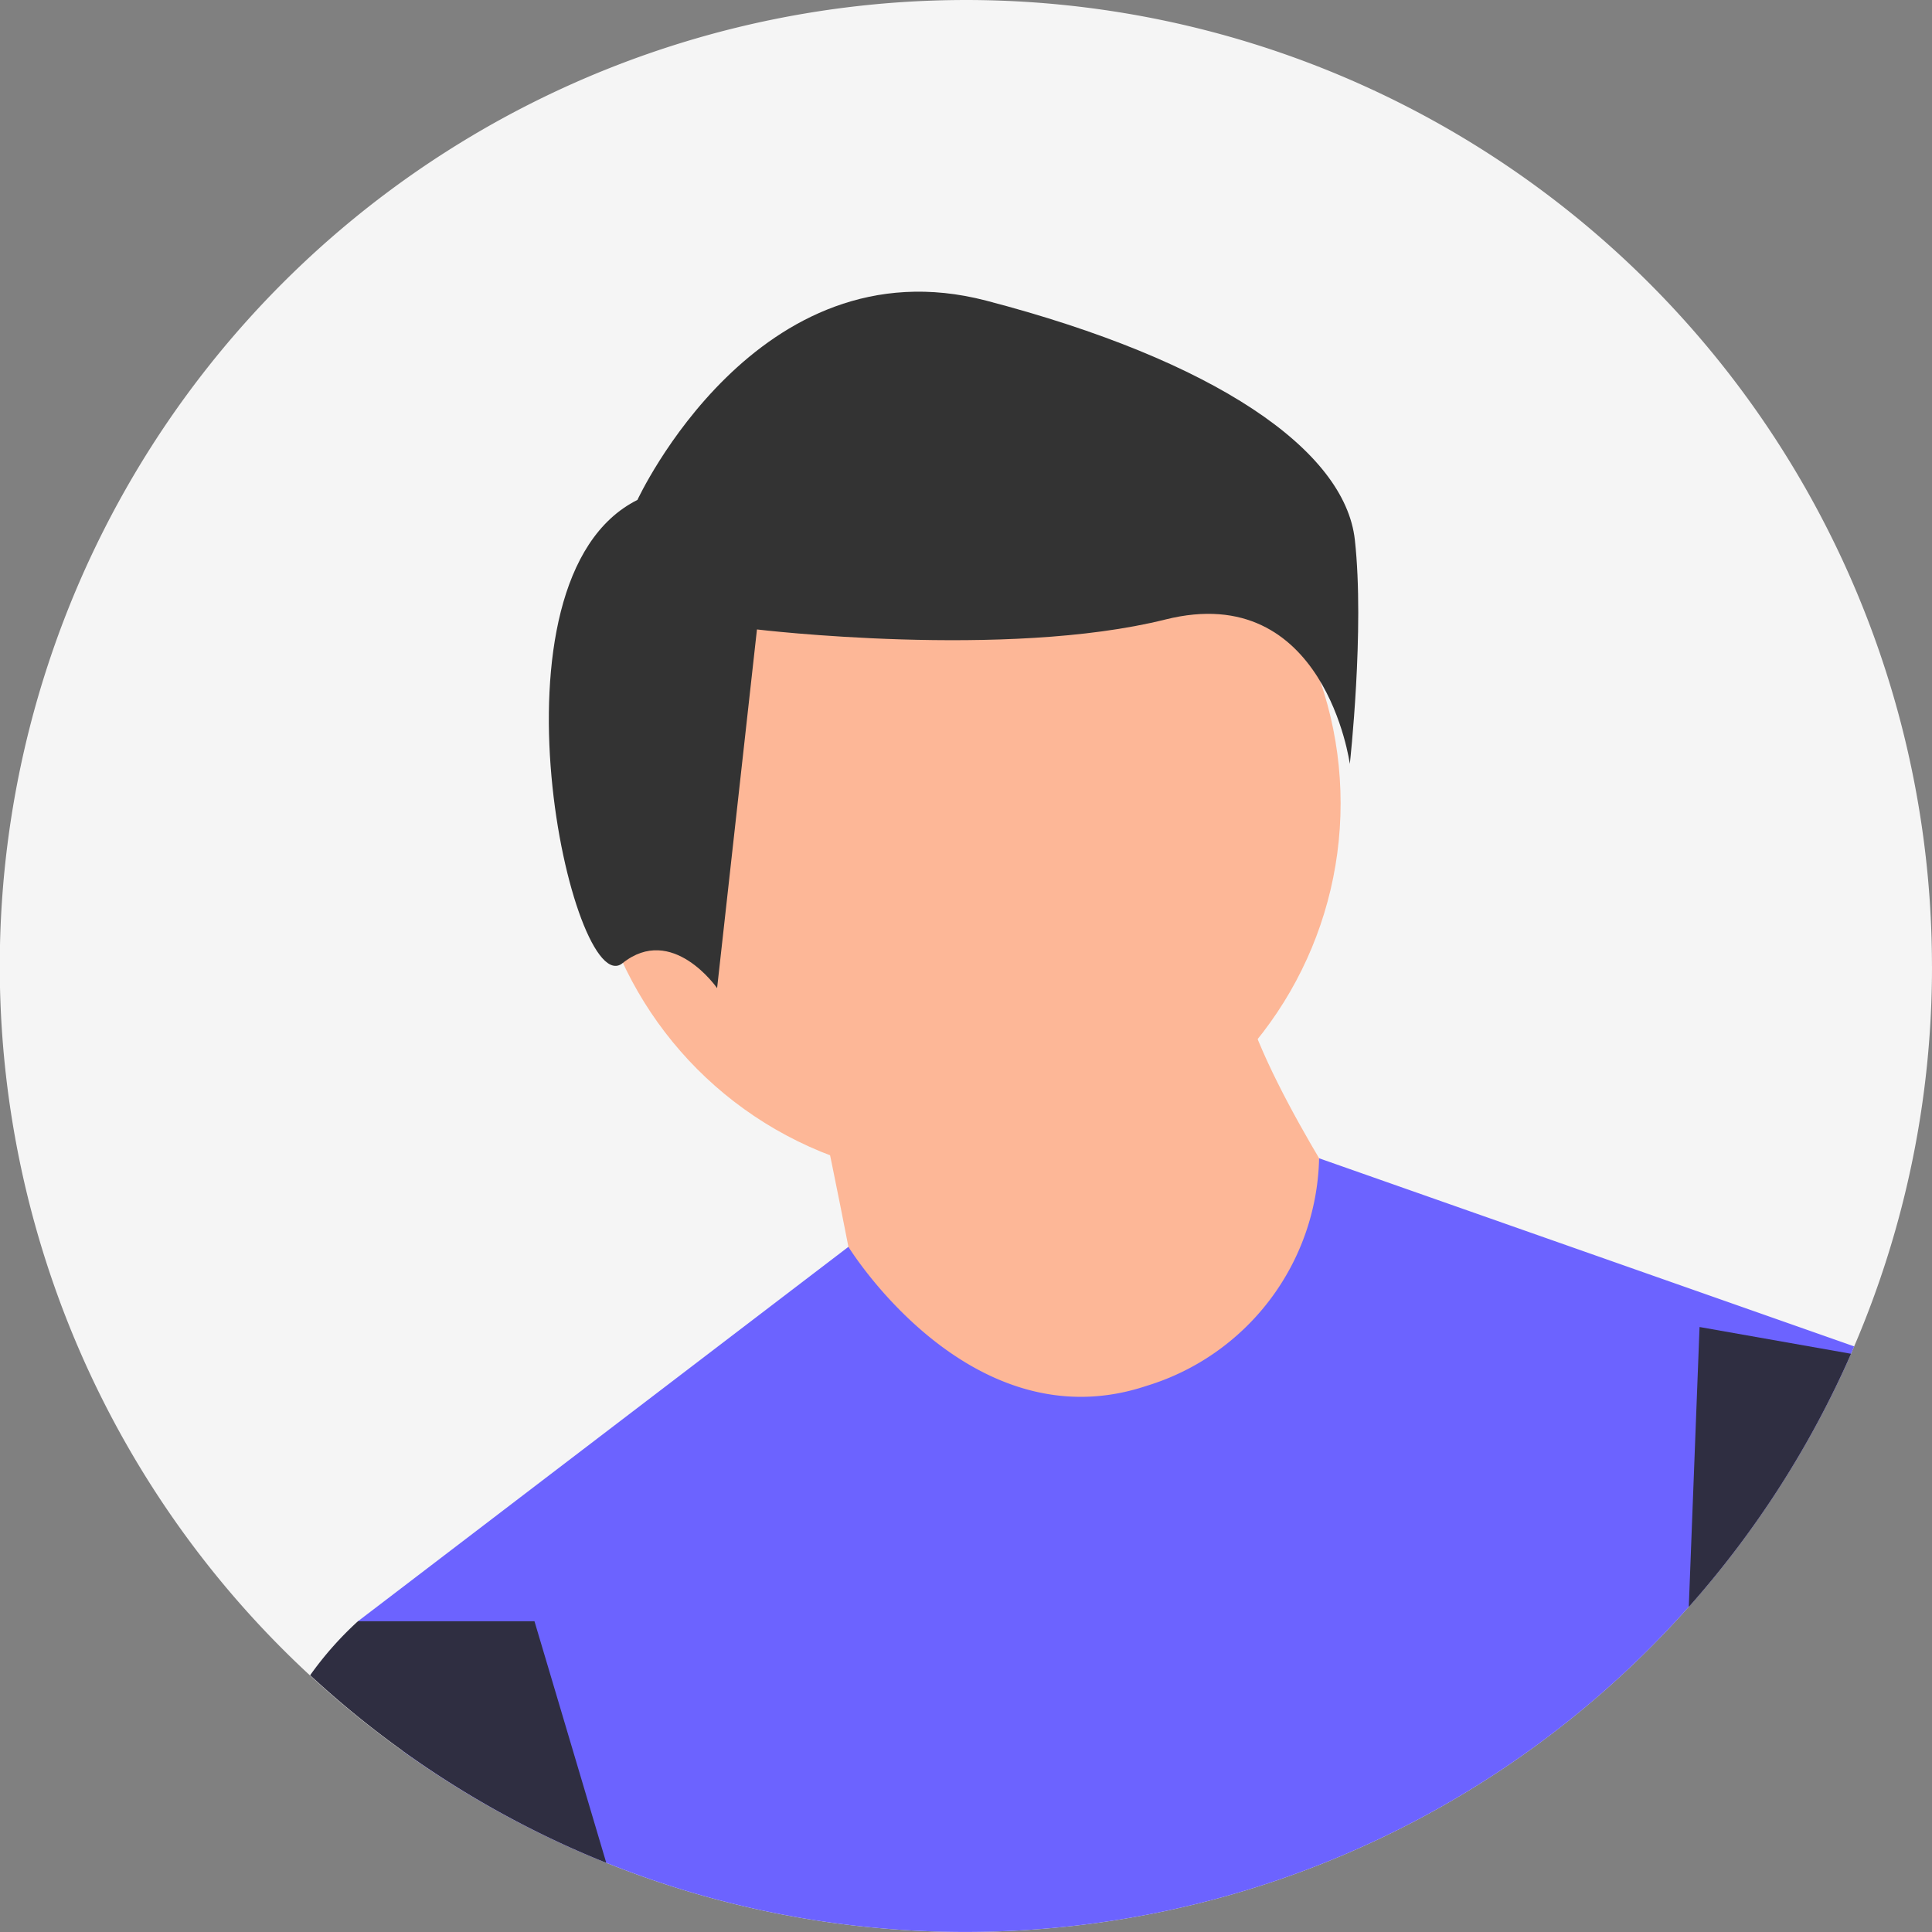<svg xmlns="http://www.w3.org/2000/svg" width="153.889" height="153.894" viewBox="0 0 153.889 153.894">
  <rect x="0" y="0" width="153.889" height="153.894" fill="#808080" stroke="none"/>
  <g id="Group_270" data-name="Group 270" transform="translate(-103 -162)">
    <g id="Group_269" data-name="Group 269">
      <g id="Group_263" data-name="Group 263" transform="translate(103 162)">
        <path id="Path_1167" data-name="Path 1167" d="M415.889,188.944a76.684,76.684,0,0,1-6.2,30.3l-.255.587a77.072,77.072,0,0,1-83.844,44.9q-.693-.123-1.384-.255a76.258,76.258,0,0,1-13.918-4.1q-1.1-.441-2.176-.913c-.492-.214-.983-.435-1.471-.662a76.952,76.952,0,1,1,109.245-69.855Z" transform="translate(-262 -112)" fill="#f5f5f5"/>
        <path id="Path_1170" data-name="Path 1170" d="M482.433,305.816a30.425,30.425,0,0,0,1.754,15.615,27.727,27.727,0,0,0,5.26-29.675A30.427,30.427,0,0,0,482.433,305.816Z" transform="translate(-431.961 -250.835)" opacity="0.2"/>
        <circle id="Ellipse_305" data-name="Ellipse 305" cx="29.997" cy="29.997" r="29.997" transform="translate(46.789 33.99)" fill="#fdb797"/>
        <path id="Path_1173" data-name="Path 1173" d="M547.833,462.161s3.75,17.811,3.75,19.685,17.811,10.311,17.811,10.311l15.936-2.812,5.624-16.873s-9.374-14.061-9.374-19.685Z" transform="translate(-482.764 -375.208)" fill="#fdb797"/>
        <path id="Path_1174" data-name="Path 1174" d="M506.422,532.264l-.255.587a77.071,77.071,0,0,1-83.844,44.9q-.693-.123-1.384-.255a76.243,76.243,0,0,1-13.918-4.1q-1.1-.44-2.176-.913c-.492-.214-.983-.435-1.471-.662a76.845,76.845,0,0,1-12.577-7.348l-3.556-10.315,2-1.525,4.111-3.139,4.387-3.349,1.141-.872,17.212-13.14,1.27-.97,8.947-6.829,0,0s9.675,15.764,23.737,11.077A19.39,19.39,0,0,0,463.8,517.28Z" transform="translate(-358.73 -425.02)" fill="#6c63ff"/>
        <path id="Path_1175" data-name="Path 1175" d="M461.1,230.641s9.524-20.635,27.778-15.873,28.572,11.9,29.365,19.048-.4,17.857-.4,17.857-1.984-14.683-14.683-11.508-32.54.794-32.54.794l-3.175,28.572s-3.571-5.159-7.54-1.984S448.4,236.99,461.1,230.641Z" transform="translate(-410.326 -190.822)" fill="#333"/>
        <path id="Path_1176" data-name="Path 1176" d="M394.106,698.508q-1.1-.44-2.176-.913c-.492-.214-.983-.435-1.471-.662A77.135,77.135,0,0,1,370.52,683.57a26.973,26.973,0,0,1,3.806-4.3h14.062l2.108,7.089Z" transform="translate(-345.816 -550.133)" fill="#2f2e41"/>
        <path id="Path_1177" data-name="Path 1177" d="M853.758,576.32l12.063,2.131A76.934,76.934,0,0,1,852.9,598.613Z" transform="translate(-718.384 -470.62)" fill="#2f2e41"/>
      </g>
    </g>
  </g>
</svg>
